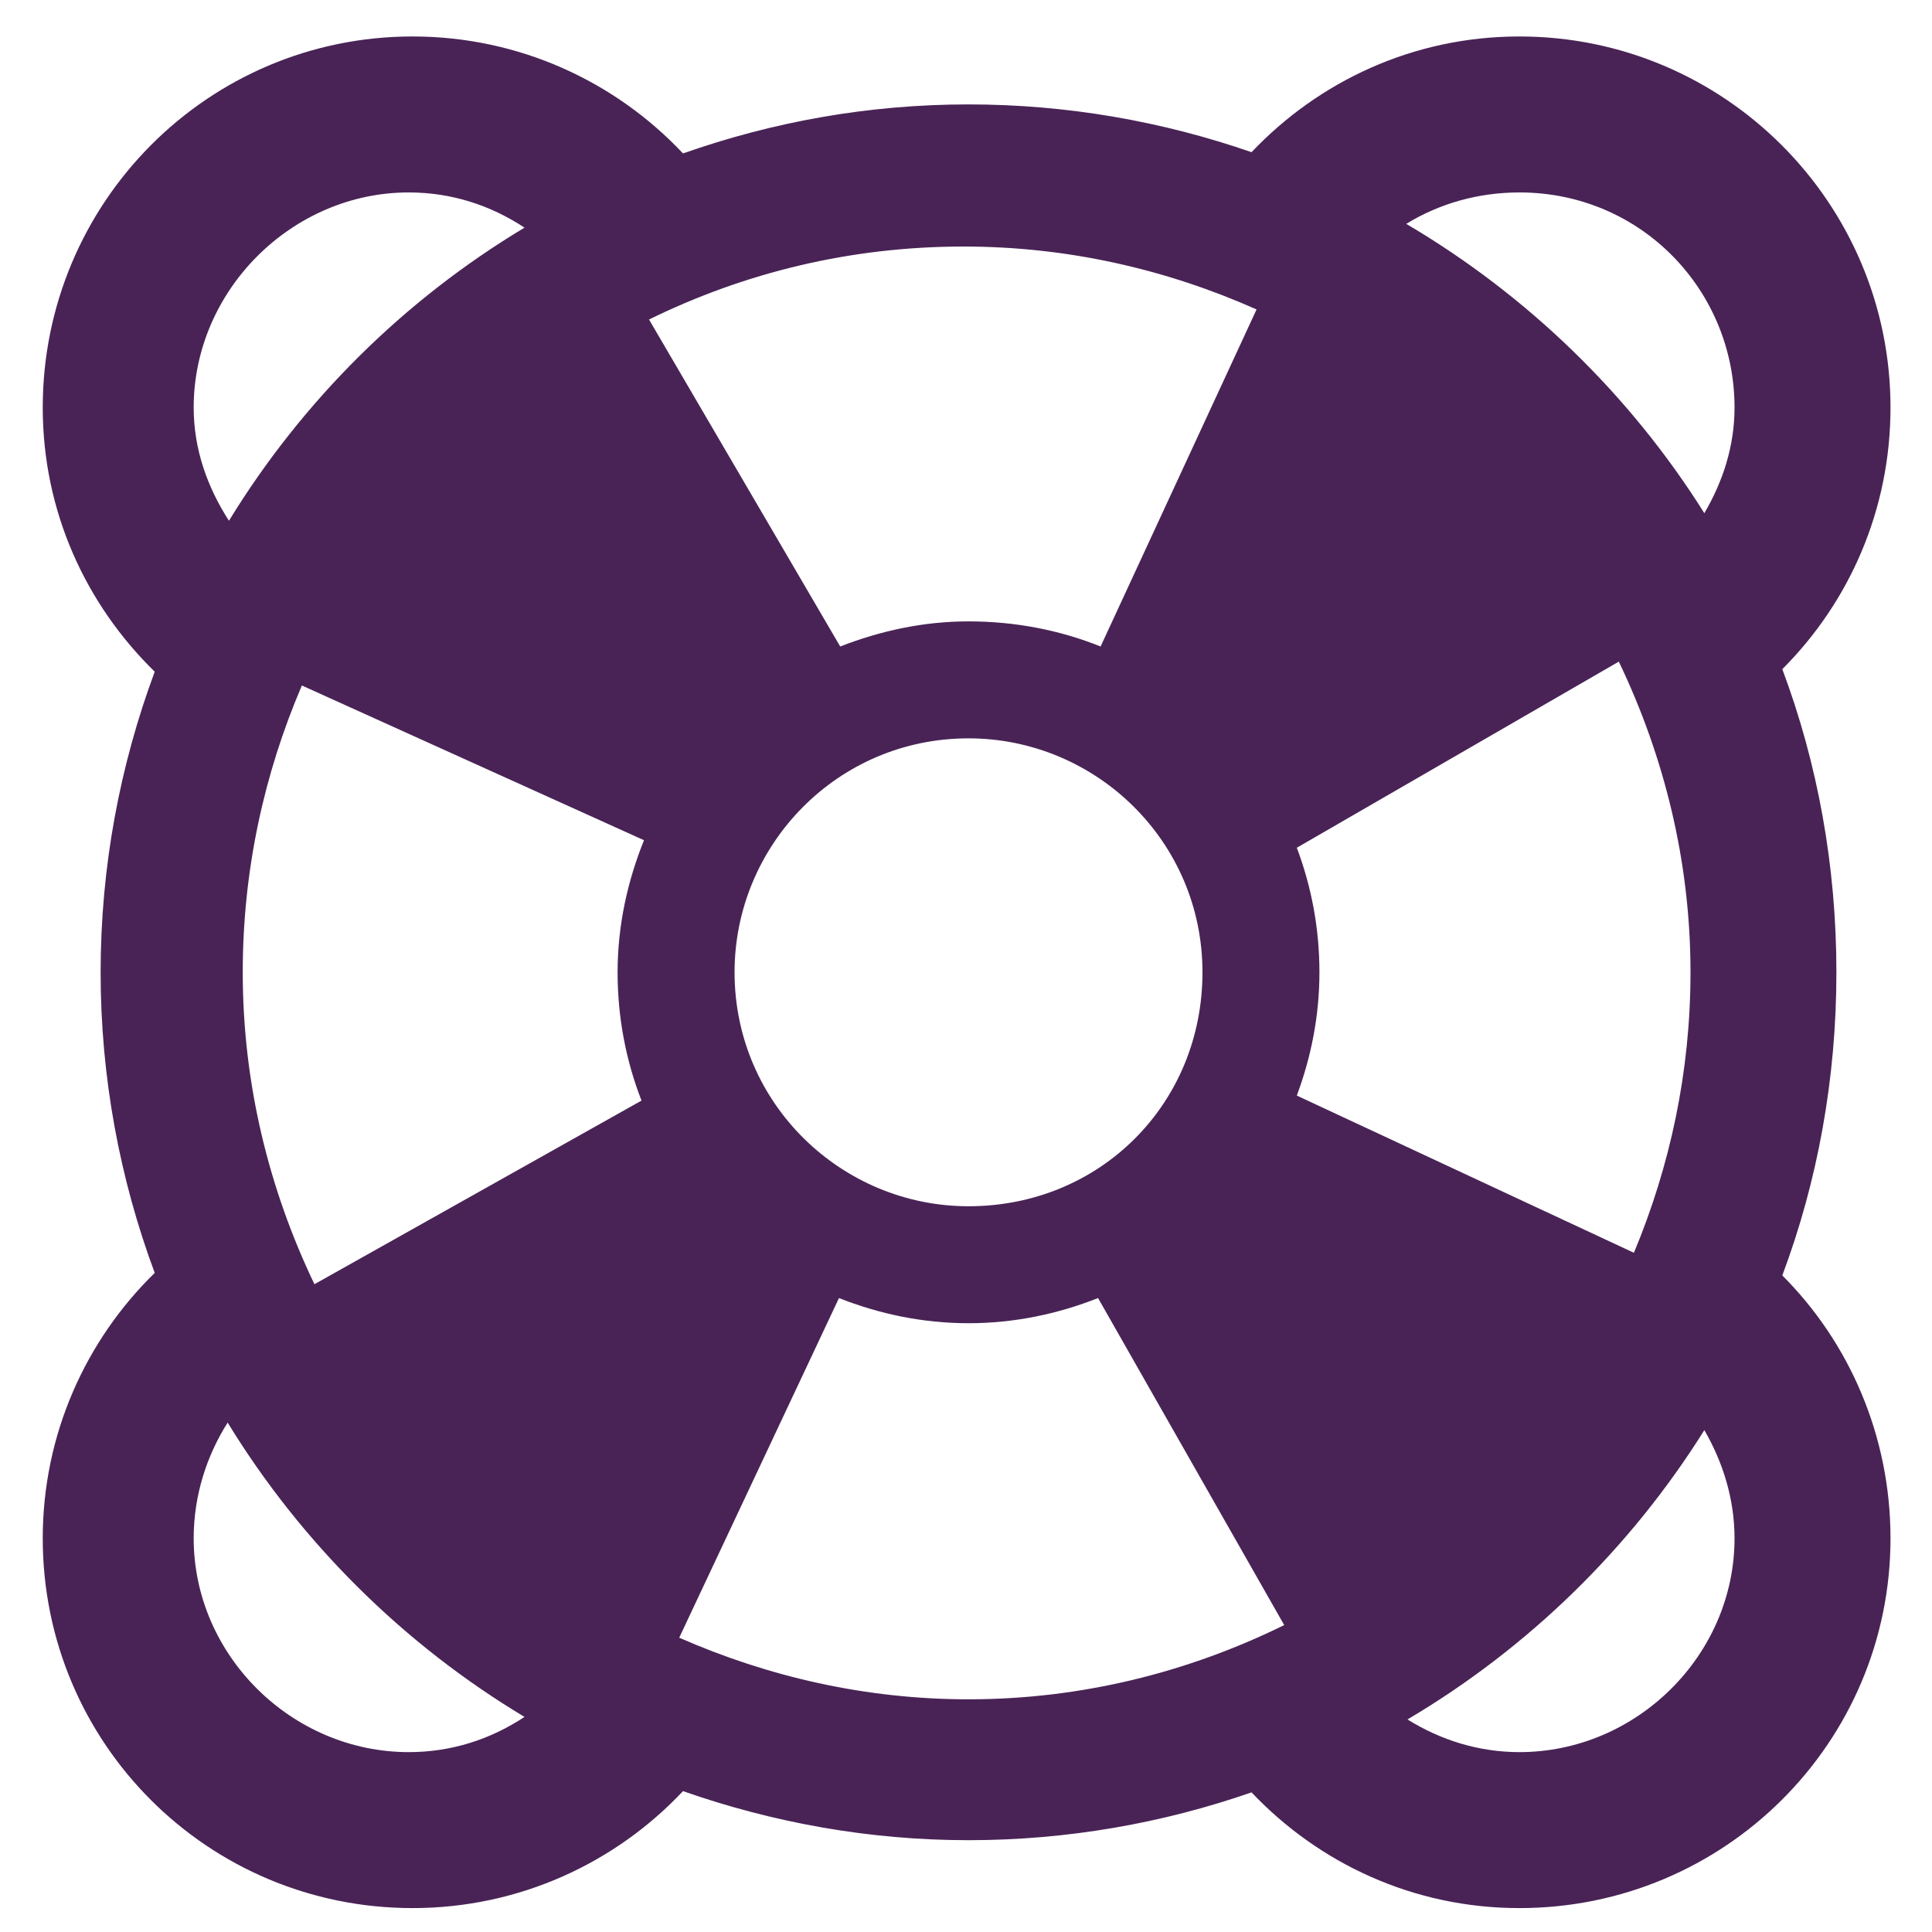 <?xml version="1.0" encoding="UTF-8" standalone="no"?>
<!-- Generator: Adobe Illustrator 9.0, SVG Export Plug-In  -->

<svg
   xmlns:dc="http://purl.org/dc/elements/1.1/"
   xmlns:cc="http://creativecommons.org/ns#"
   xmlns:rdf="http://www.w3.org/1999/02/22-rdf-syntax-ns#"
   xmlns:svg="http://www.w3.org/2000/svg"
   xmlns="http://www.w3.org/2000/svg"
   xmlns:sodipodi="http://sodipodi.sourceforge.net/DTD/sodipodi-0.dtd"
   xmlns:inkscape="http://www.inkscape.org/namespaces/inkscape"
   width="48"
   height="48"
   viewBox="0 0 48 48"
   xml:space="preserve"
   id="svg2"
   sodipodi:version="0.32"
   inkscape:version="0.48.3.1 r9886"
   sodipodi:docname="help-contents.svg"
   inkscape:output_extension="org.inkscape.output.svg.inkscape"
   version="1.0"><defs
   id="defs33">
		
	
			
			
			
			
			
			
			
			
			
			
			
		</defs><sodipodi:namedview
   inkscape:window-height="1034"
   inkscape:window-width="1918"
   inkscape:pageshadow="2"
   inkscape:pageopacity="0"
   guidetolerance="10.0"
   gridtolerance="10.0"
   objecttolerance="10.0"
   borderopacity="1.0"
   bordercolor="#666666"
   pagecolor="#ffffff"
   id="base"
   showgrid="true"
   inkscape:object-paths="true"
   inkscape:object-nodes="true"
   inkscape:zoom="8.2333333"
   inkscape:cx="48.643724"
   inkscape:cy="30"
   inkscape:window-x="0"
   inkscape:window-y="22"
   inkscape:current-layer="svg2"
   inkscape:window-maximized="1"><inkscape:grid
     type="xygrid"
     id="grid2394"
     visible="true"
     enabled="true"
     empspacing="5"
     snapvisiblegridlinesonly="true" /></sodipodi:namedview>
	<path
   style="fill-rule:nonzero;stroke:none;fill:#492356;fill-opacity:1"
   d="M 10.25 0.906 C 5.163 0.906 1.062 5.038 1.062 10.125 C 1.062 12.708 2.132 15.016 3.844 16.688 C 2.98 19.015 2.5 21.535 2.5 24.156 C 2.5 26.777 2.979 29.297 3.844 31.625 C 2.132 33.296 1.062 35.635 1.062 38.219 C 1.062 43.305 5.163 47.406 10.25 47.406 C 12.897 47.406 15.29 46.286 16.969 44.5 C 19.192 45.279 21.581 45.719 24.062 45.719 C 26.52 45.719 28.889 45.296 31.094 44.531 C 32.771 46.299 35.119 47.406 37.75 47.406 C 42.837 47.406 46.969 43.305 46.969 38.219 C 46.969 35.675 45.946 33.353 44.281 31.688 C 45.159 29.344 45.625 26.798 45.625 24.156 C 45.625 21.514 45.159 18.968 44.281 16.625 C 45.946 14.96 46.969 12.668 46.969 10.125 C 46.969 5.038 42.837 0.906 37.75 0.906 C 35.119 0.906 32.771 2.014 31.094 3.781 C 28.889 3.017 26.52 2.594 24.062 2.594 C 21.57 2.594 19.199 3.028 16.969 3.812 C 15.29 2.026 12.897 0.906 10.25 0.906 z M 10.156 4.781 C 11.221 4.781 12.192 5.102 13.031 5.656 C 10.035 7.454 7.513 9.96 5.688 12.938 C 5.155 12.11 4.812 11.166 4.812 10.125 C 4.812 7.218 7.25 4.781 10.156 4.781 z M 37.75 4.781 C 40.778 4.781 43.094 7.218 43.094 10.125 C 43.094 11.087 42.804 11.964 42.344 12.75 C 40.495 9.804 37.938 7.329 34.938 5.562 C 35.757 5.059 36.725 4.781 37.75 4.781 z M 23.938 6.125 C 26.533 6.125 28.982 6.693 31.219 7.688 L 27.344 16.062 C 26.333 15.656 25.225 15.438 24.062 15.438 C 22.931 15.438 21.863 15.677 20.875 16.062 L 16.125 7.938 C 18.491 6.777 21.122 6.125 23.938 6.125 z M 40.219 16.438 C 41.342 18.782 42 21.393 42 24.156 C 42 26.629 41.492 28.973 40.594 31.125 L 32.219 27.219 C 32.574 26.265 32.781 25.24 32.781 24.156 C 32.781 23.062 32.581 22.024 32.219 21.062 L 40.219 16.438 z M 7.5 17.031 L 16 20.875 C 15.592 21.888 15.344 22.99 15.344 24.156 C 15.344 25.285 15.554 26.357 15.938 27.344 L 7.812 31.906 C 6.684 29.55 6.031 26.932 6.031 24.156 C 6.031 21.624 6.561 19.223 7.5 17.031 z M 24.062 18.344 C 27.211 18.344 29.875 20.886 29.875 24.156 C 29.875 27.426 27.332 29.969 24.062 29.969 C 20.914 29.969 18.25 27.426 18.25 24.156 C 18.25 21.007 20.793 18.344 24.062 18.344 z M 20.844 32.25 C 21.84 32.643 22.92 32.875 24.062 32.875 C 25.205 32.875 26.285 32.643 27.281 32.25 L 31.906 40.375 C 29.537 41.54 26.881 42.219 24.062 42.219 C 21.506 42.219 19.082 41.657 16.875 40.688 L 20.844 32.25 z M 5.656 35.344 C 7.484 38.332 10.027 40.853 13.031 42.656 C 12.192 43.211 11.221 43.531 10.156 43.531 C 7.25 43.531 4.812 41.125 4.812 38.219 C 4.812 37.15 5.138 36.162 5.656 35.344 z M 42.344 35.531 C 42.804 36.325 43.094 37.242 43.094 38.219 C 43.094 41.125 40.657 43.531 37.75 43.531 C 36.734 43.531 35.784 43.228 34.969 42.719 C 37.961 40.949 40.501 38.475 42.344 35.531 z "
   id="path9" />
	<g
   id="crop_x0020_marks"
   style="fill-rule:nonzero;stroke:#000000;stroke-miterlimit:4">
		<path
   style="fill:none;stroke:none"
   d="M 48,48 L 0,48 L 0,0 L 48,0 L 48,48 z"
   id="path30" />
	</g>
</svg>